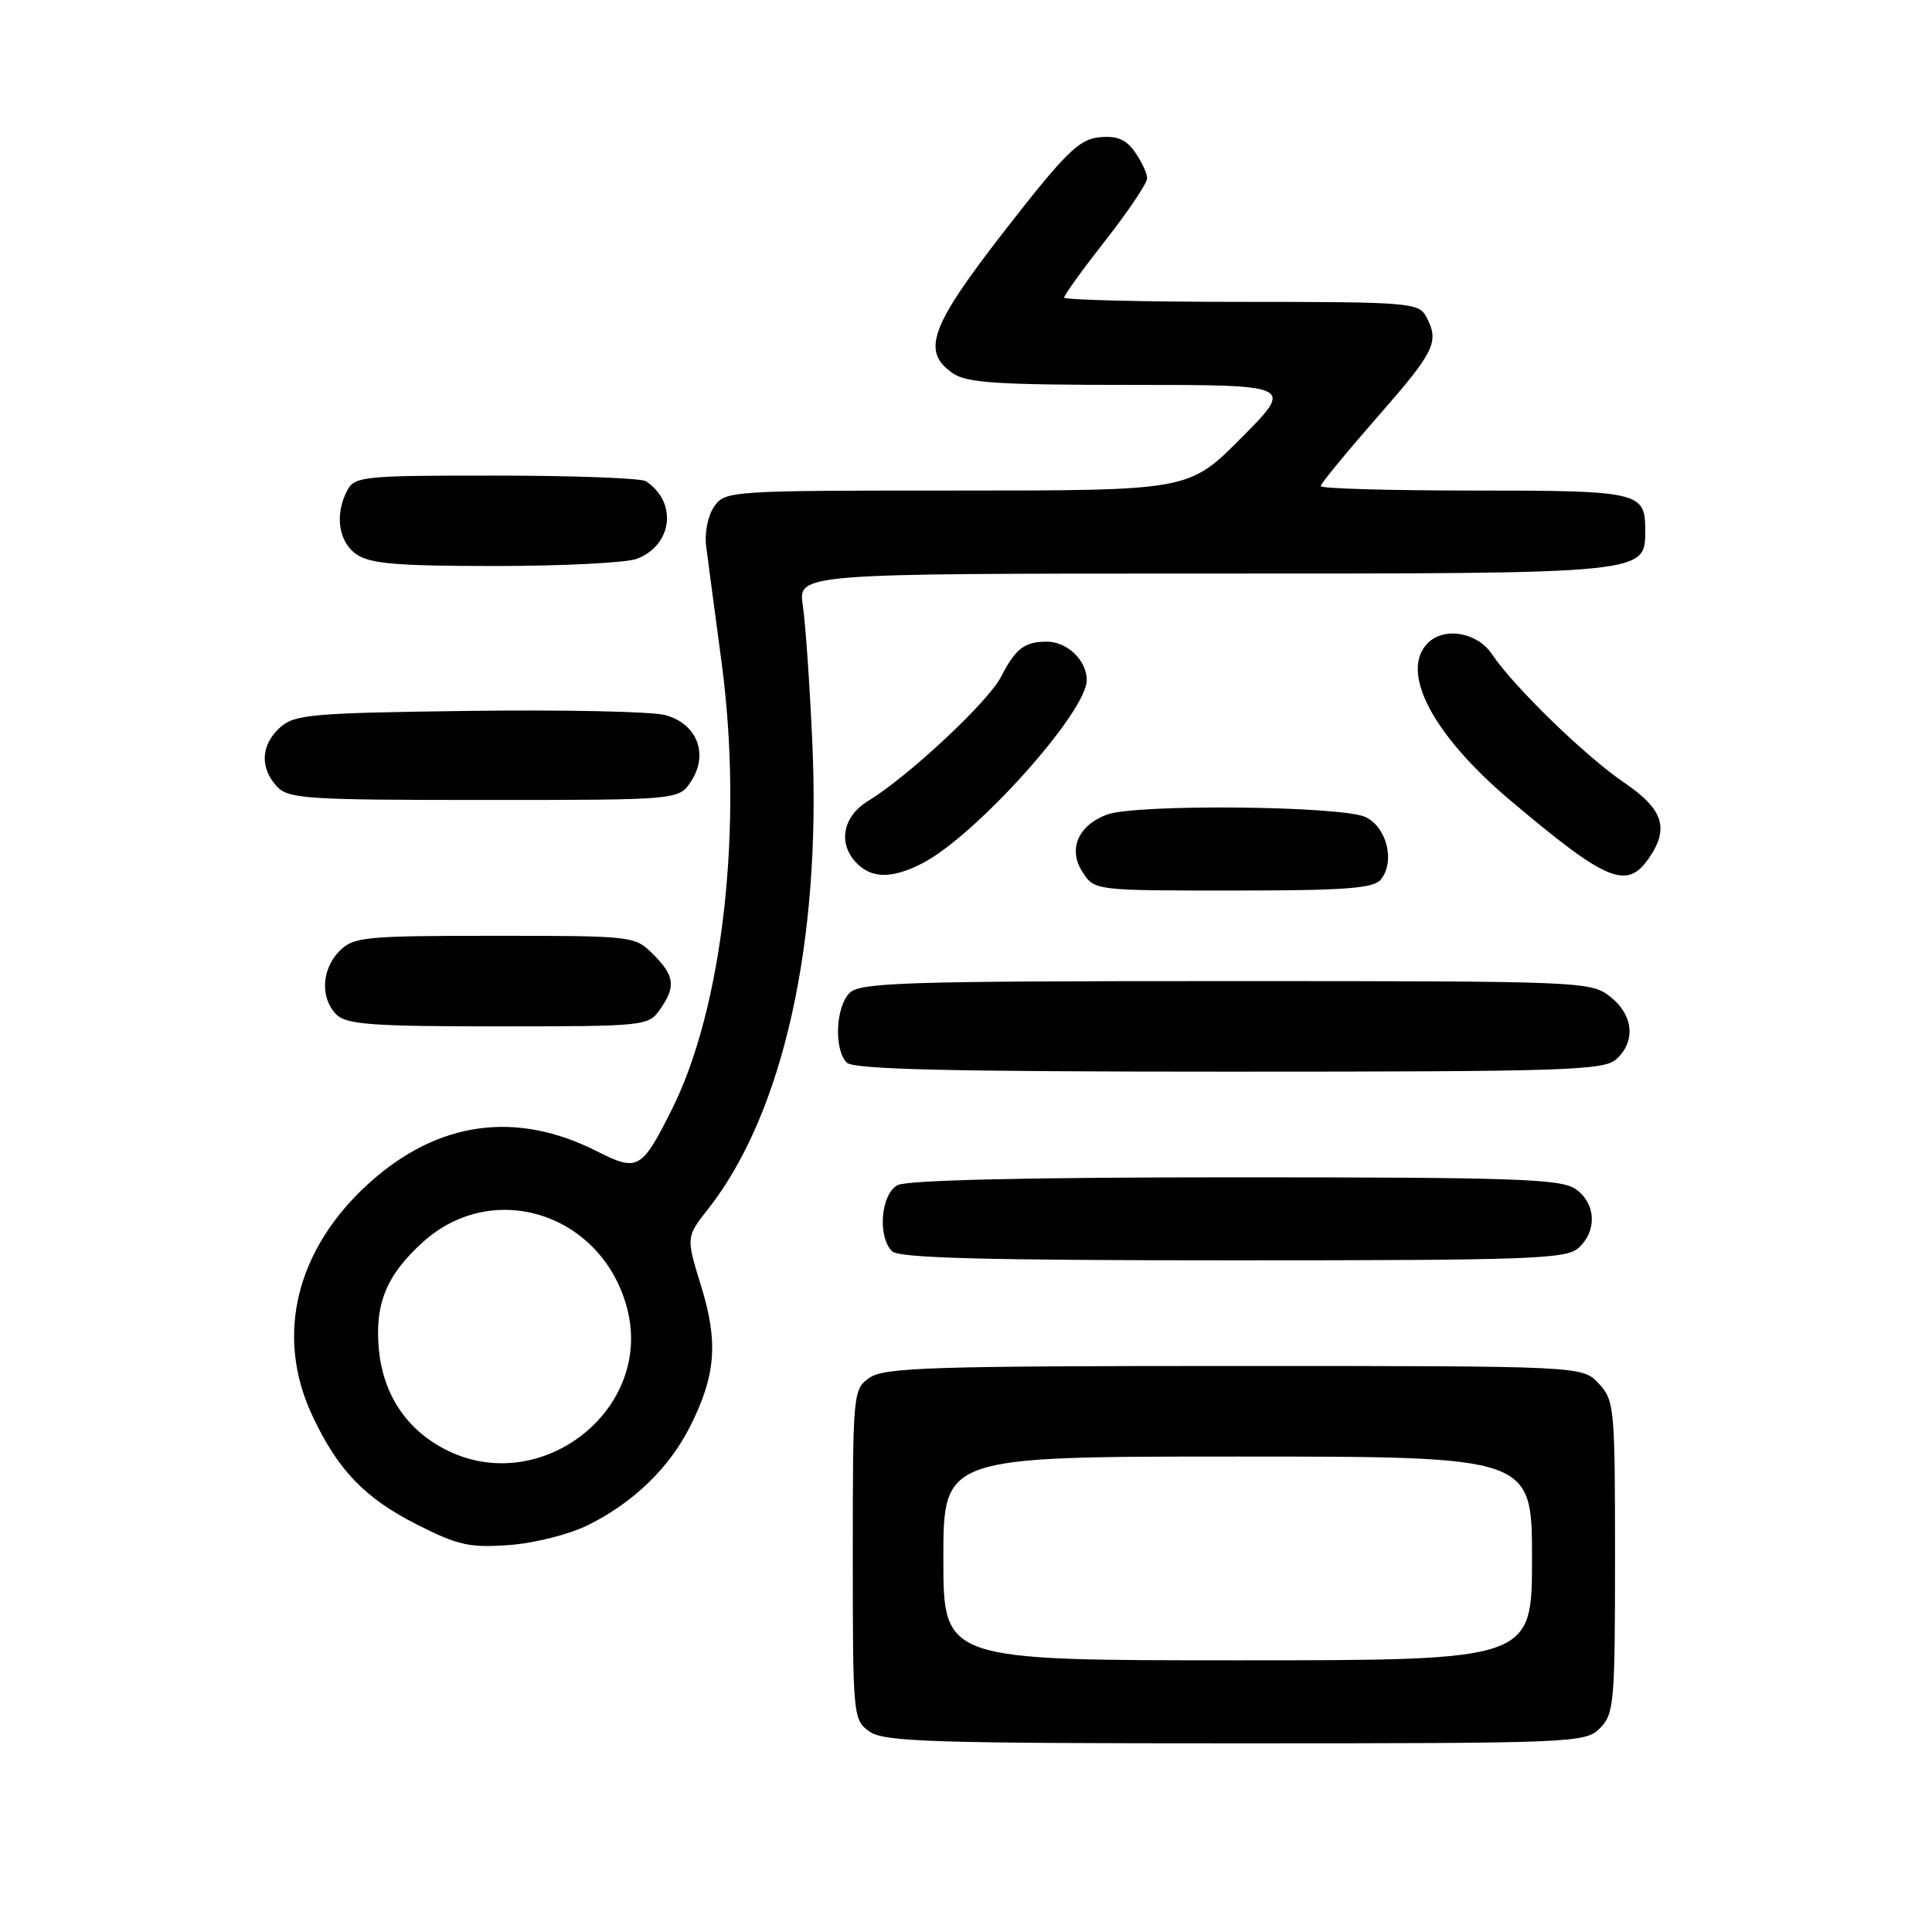 <?xml version="1.0" encoding="UTF-8" standalone="no"?>
<!DOCTYPE svg PUBLIC "-//W3C//DTD SVG 1.1//EN" "http://www.w3.org/Graphics/SVG/1.1/DTD/svg11.dtd" >
<svg xmlns="http://www.w3.org/2000/svg" xmlns:xlink="http://www.w3.org/1999/xlink" version="1.1" viewBox="0 0 256 256">
 <g >
 <path fill="currentColor"
d=" M 212.00 229.00 C 213.87 227.13 214.00 225.67 214.00 206.31 C 214.00 186.45 213.91 185.54 211.83 183.31 C 209.65 181.00 209.65 181.00 163.55 181.00 C 123.44 181.00 117.16 181.20 115.22 182.56 C 113.04 184.08 113.00 184.52 113.00 206.00 C 113.00 227.48 113.04 227.92 115.22 229.44 C 117.16 230.80 123.46 231.00 163.72 231.00 C 208.67 231.00 210.06 230.94 212.00 229.00 Z  M 78.03 202.03 C 83.99 199.04 88.69 194.48 91.45 189.00 C 94.85 182.23 95.20 177.85 92.90 170.40 C 90.90 163.92 90.90 163.92 93.82 160.21 C 103.74 147.61 108.83 124.91 107.64 98.50 C 107.30 90.80 106.73 82.59 106.38 80.25 C 105.74 76.00 105.74 76.00 159.65 76.00 C 218.86 76.00 218.00 76.09 218.00 70.14 C 218.00 65.20 217.12 65.00 195.30 65.00 C 184.13 65.00 175.00 64.74 175.00 64.41 C 175.00 64.09 178.38 59.98 182.50 55.27 C 190.17 46.52 190.77 45.30 188.96 41.93 C 187.99 40.11 186.64 40.00 164.46 40.00 C 151.56 40.00 141.00 39.74 141.00 39.43 C 141.00 39.11 143.47 35.69 146.50 31.82 C 149.53 27.96 152.00 24.27 152.00 23.62 C 152.00 22.97 151.28 21.42 150.40 20.17 C 149.21 18.46 148.02 17.96 145.67 18.19 C 142.97 18.46 141.21 20.19 133.26 30.39 C 123.26 43.24 122.05 46.52 126.22 49.44 C 128.07 50.74 132.10 51.00 149.95 51.00 C 171.45 51.00 171.45 51.00 164.50 58.00 C 157.55 65.00 157.55 65.00 126.83 65.00 C 96.72 65.00 96.08 65.04 94.64 67.11 C 93.80 68.30 93.34 70.58 93.57 72.36 C 93.79 74.09 94.71 81.05 95.62 87.82 C 98.51 109.46 95.82 133.50 88.98 147.10 C 85.01 155.00 84.49 155.28 79.10 152.55 C 68.38 147.12 58.05 148.55 48.96 156.72 C 39.25 165.46 36.41 176.92 41.35 187.50 C 44.76 194.80 48.30 198.49 55.29 202.03 C 60.73 204.78 62.25 205.11 67.53 204.72 C 70.95 204.46 75.49 203.30 78.03 202.03 Z  M 209.17 165.35 C 211.66 163.09 211.47 159.44 208.78 157.56 C 206.85 156.21 200.87 156.00 163.71 156.00 C 136.09 156.00 120.18 156.37 118.93 157.04 C 116.72 158.22 116.25 163.85 118.20 165.80 C 119.10 166.70 130.50 167.00 163.37 167.00 C 202.88 167.00 207.53 166.83 209.17 165.35 Z  M 214.17 140.35 C 216.78 137.99 216.44 134.49 213.37 132.07 C 210.78 130.04 209.78 130.00 162.44 130.00 C 119.87 130.00 113.96 130.19 112.57 131.57 C 110.72 133.43 110.49 139.09 112.20 140.80 C 113.10 141.70 125.73 142.00 162.87 142.00 C 207.50 142.00 212.52 141.84 214.17 140.35 Z  M 87.44 133.78 C 89.58 130.73 89.41 129.31 86.55 126.45 C 84.12 124.02 83.90 124.00 65.55 124.00 C 48.33 124.00 46.86 124.14 45.00 126.00 C 42.60 128.40 42.41 132.26 44.57 134.43 C 45.89 135.75 49.28 136.00 66.01 136.00 C 85.42 136.00 85.92 135.95 87.44 133.78 Z  M 182.95 116.56 C 184.88 114.23 183.81 109.70 181.00 108.29 C 177.99 106.77 150.44 106.50 146.63 107.95 C 142.82 109.40 141.49 112.58 143.45 115.57 C 145.04 118.00 145.06 118.00 163.40 118.00 C 178.15 118.00 181.99 117.72 182.95 116.56 Z  M 122.24 114.38 C 129.33 110.71 144.00 94.35 144.00 90.11 C 144.00 87.50 141.39 85.00 138.68 85.02 C 135.73 85.04 134.57 85.94 132.65 89.67 C 130.96 92.98 120.35 102.89 115.06 106.11 C 111.62 108.20 110.97 111.83 113.57 114.43 C 115.58 116.44 118.29 116.42 122.24 114.38 Z  M 218.44 113.78 C 221.23 109.80 220.42 107.24 215.25 103.73 C 210.08 100.22 200.57 90.98 197.70 86.69 C 195.76 83.78 191.38 83.02 189.20 85.20 C 185.43 88.97 189.80 97.33 200.06 106.00 C 212.86 116.81 215.53 117.94 218.44 113.78 Z  M 91.57 103.53 C 93.95 99.90 92.34 95.85 88.09 94.74 C 86.29 94.28 74.56 94.03 62.01 94.20 C 41.23 94.47 39.02 94.67 37.10 96.40 C 34.58 98.69 34.40 101.68 36.65 104.17 C 38.18 105.85 40.39 106.00 64.13 106.00 C 89.95 106.00 89.95 106.00 91.57 103.53 Z  M 84.37 74.05 C 89.12 72.24 89.80 66.57 85.60 63.77 C 85.00 63.36 76.08 63.02 65.79 63.02 C 48.30 63.00 47.00 63.13 46.04 64.93 C 44.32 68.13 44.83 71.77 47.22 73.44 C 49.01 74.70 52.60 75.00 65.66 75.00 C 74.57 75.00 83.00 74.57 84.37 74.05 Z  M 125.00 206.50 C 125.00 193.00 125.00 193.00 164.00 193.00 C 203.00 193.00 203.00 193.00 203.00 206.50 C 203.00 220.00 203.00 220.00 164.00 220.00 C 125.00 220.00 125.00 220.00 125.00 206.50 Z  M 58.83 191.97 C 53.80 189.31 50.78 184.73 50.21 178.88 C 49.63 172.78 51.18 168.98 56.04 164.58 C 65.35 156.17 79.71 160.78 83.07 173.26 C 86.73 186.84 71.45 198.64 58.83 191.97 Z "/>
</g>
</svg>